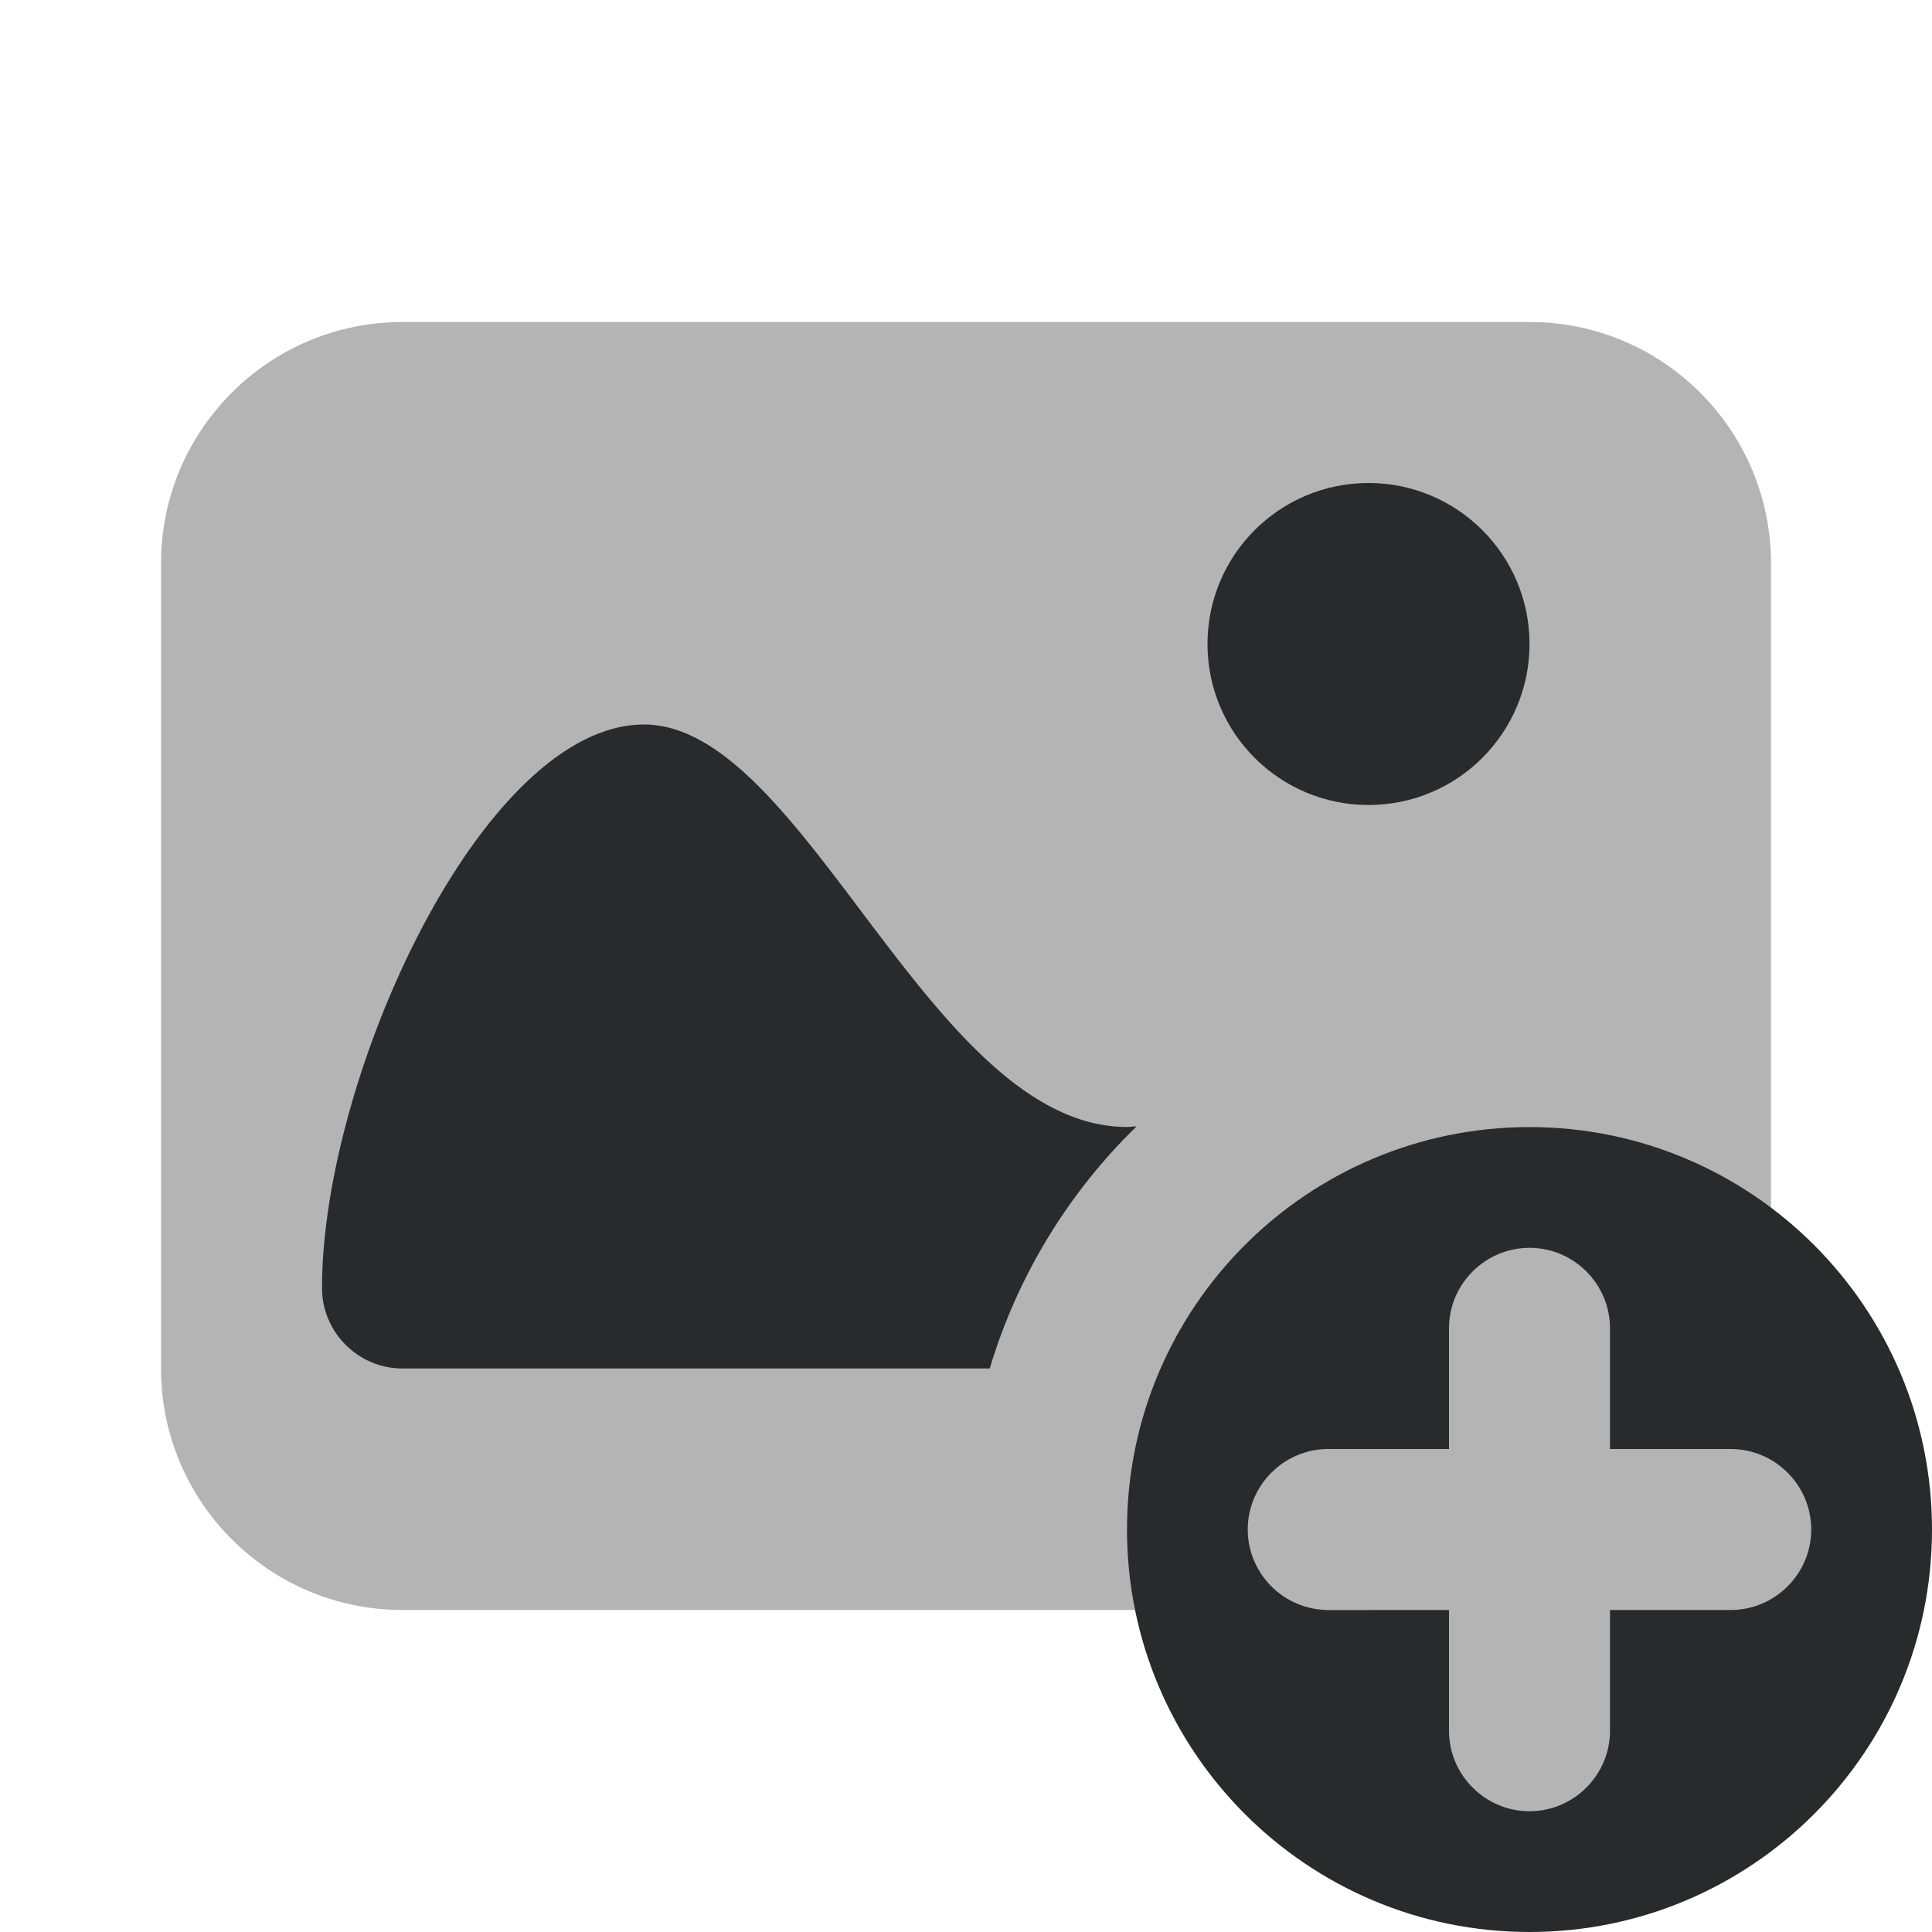 <svg width="24" height="24" viewBox="0 0 24 24" fill="none" xmlns="http://www.w3.org/2000/svg">
<g clip-path="url(#clip0_124_3875)">
<path opacity="0.35" d="M18 23L17 20H5C3.343 20 2 18.657 2 17V7C2 5.343 3.343 4 5 4H19C20.657 4 22 5.343 22 7V17C22 17.351 23 20 23 20L21 23H18Z" fill="#292A2B"/>
<path d="M17 10C18.105 10 19 9.105 19 8C19 6.895 18.105 6 17 6C15.895 6 15 6.895 15 8C15 9.105 15.895 10 17 10Z" fill="#292A2B"/>
<path d="M14.119 13.992C14.077 13.993 14.043 14 14 14C11.557 14 10 9 8 9C6 9 4 13.362 4 16C4 16.548 4.448 17 5 17H12.295C12.64 15.844 13.276 14.814 14.119 13.992Z" fill="#292A2B"/>
<path d="M19 14.001C16.24 14.001 14 16.241 14 19C14 21.761 16.24 24 19 24C21.76 24 24 21.761 24 19C24 16.241 21.76 14.001 19 14.001ZM21.5 20H20V21.5C20 22.05 19.55 22.5 19 22.5C18.45 22.5 18 22.05 18 21.5V20H16.5C15.95 20 15.5 19.55 15.5 19C15.5 18.451 15.95 18 16.5 18H18V16.5C18 15.95 18.45 15.501 19 15.501C19.55 15.501 20 15.95 20 16.5V18H21.5C22.05 18 22.5 18.451 22.5 19C22.5 19.55 22.05 20 21.5 20Z" fill="#292A2B"/>
</g>
<defs>
<clipPath id="clip0_124_3875">
<rect width="24" height="24" fill="white"/>
</clipPath>
</defs>
</svg>
